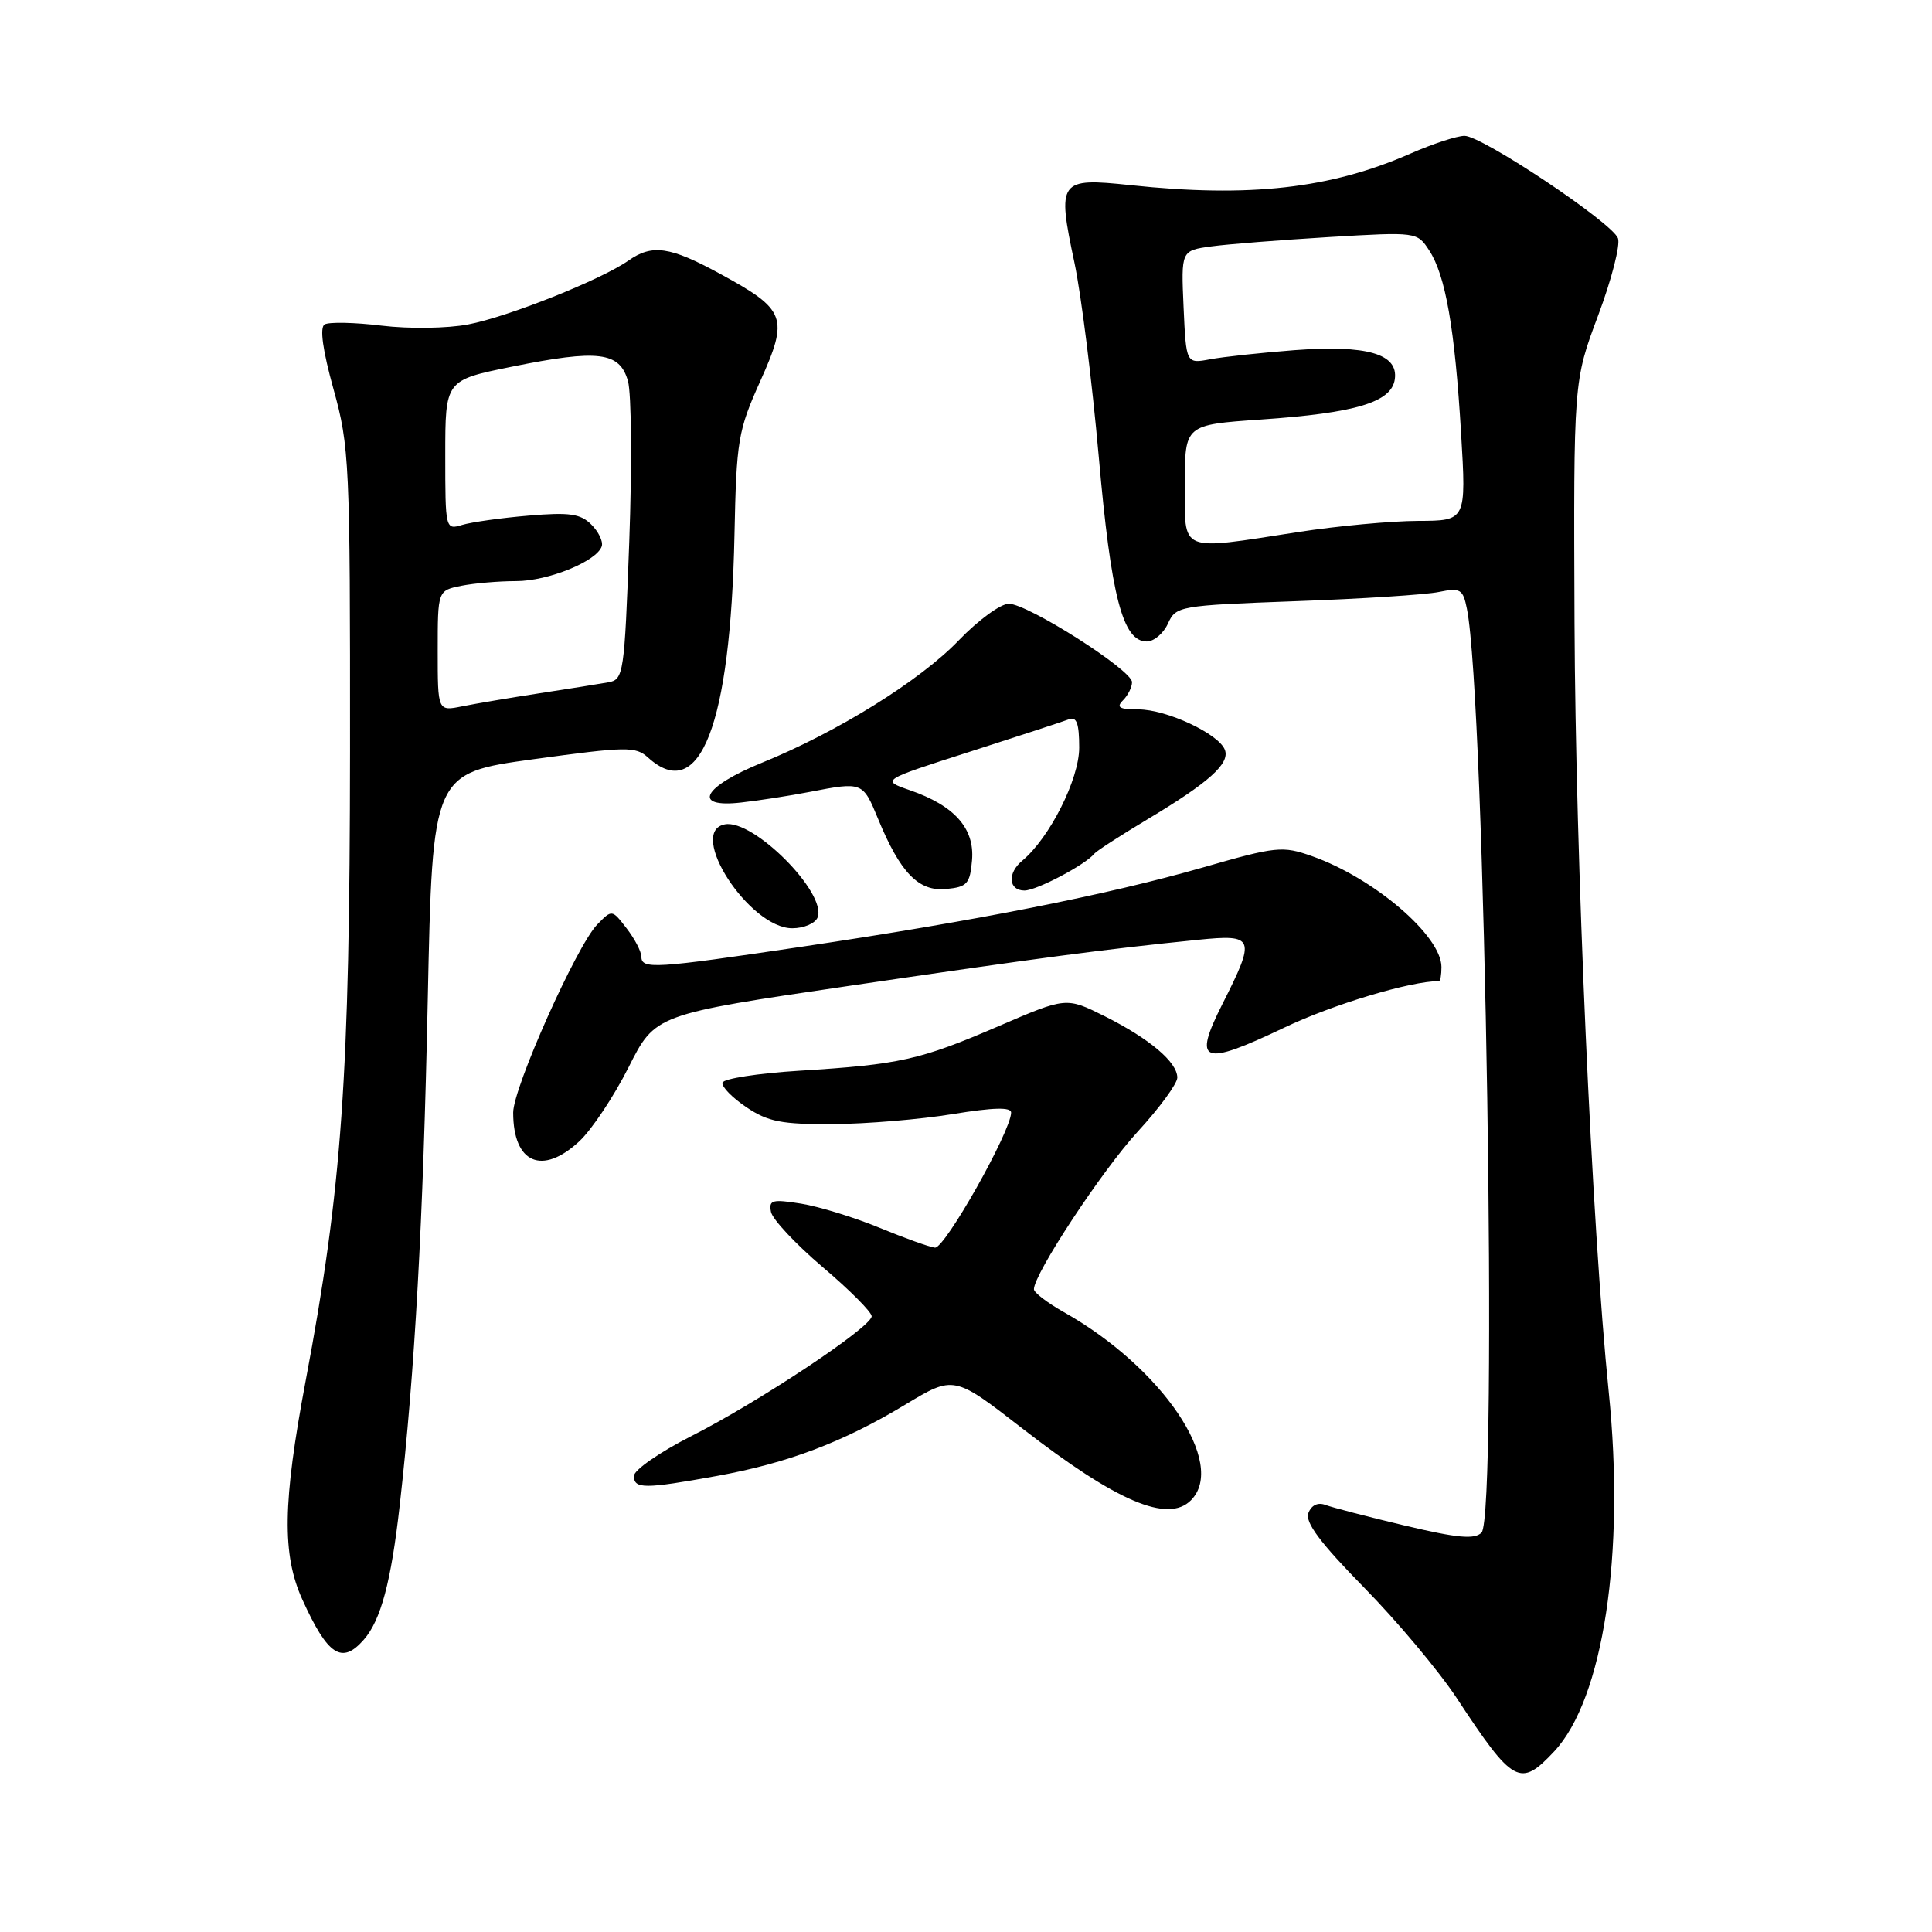 <?xml version="1.0" encoding="UTF-8" standalone="no"?>
<!DOCTYPE svg PUBLIC "-//W3C//DTD SVG 1.1//EN" "http://www.w3.org/Graphics/SVG/1.1/DTD/svg11.dtd" >
<svg xmlns="http://www.w3.org/2000/svg" xmlns:xlink="http://www.w3.org/1999/xlink" version="1.1" viewBox="0 0 256 256">
 <g >
 <path fill="currentColor"
d=" M 205.94 232.07 C 212.45 225.10 215.36 205.92 213.16 184.40 C 210.93 162.52 208.76 113.72 208.63 82.50 C 208.50 50.50 208.50 50.50 211.75 41.83 C 213.54 37.06 214.72 32.45 214.39 31.57 C 213.59 29.48 196.39 18.00 194.06 18.00 C 193.06 18.00 189.83 19.06 186.87 20.36 C 176.30 25.00 165.55 26.21 149.77 24.53 C 140.31 23.53 140.05 23.89 142.37 34.81 C 143.27 39.04 144.71 50.60 145.59 60.50 C 147.23 79.08 148.76 85.00 151.95 85.00 C 152.90 85.00 154.17 83.93 154.76 82.62 C 155.82 80.30 156.23 80.23 171.67 79.66 C 180.38 79.35 188.92 78.80 190.65 78.44 C 193.51 77.86 193.85 78.06 194.37 80.65 C 196.79 92.60 198.50 200.87 196.31 203.08 C 195.39 204.01 193.12 203.80 186.17 202.15 C 181.24 200.98 176.50 199.74 175.62 199.41 C 174.63 199.03 173.77 199.44 173.37 200.48 C 172.90 201.71 174.93 204.42 180.73 210.34 C 185.14 214.83 190.67 221.43 193.02 225.00 C 200.52 236.40 201.42 236.90 205.94 232.07 Z  M 48.22 217.25 C 50.46 214.68 51.82 209.62 52.96 199.50 C 54.97 181.72 56.07 162.00 56.68 132.47 C 57.31 102.44 57.31 102.44 70.69 100.60 C 83.04 98.91 84.22 98.89 85.87 100.38 C 92.73 106.59 96.80 96.12 97.32 70.90 C 97.58 58.33 97.79 57.07 100.74 50.50 C 104.54 42.05 104.16 41.04 95.41 36.28 C 88.77 32.66 86.42 32.32 83.27 34.53 C 79.63 37.08 67.28 42.00 62.03 42.99 C 59.26 43.52 54.21 43.59 50.56 43.15 C 46.97 42.71 43.57 42.65 43.01 42.99 C 42.34 43.41 42.76 46.40 44.19 51.56 C 46.30 59.15 46.40 61.28 46.38 99.50 C 46.35 142.79 45.32 157.41 40.49 183.03 C 37.46 199.14 37.36 205.98 40.06 211.94 C 43.44 219.39 45.30 220.60 48.22 217.25 Z  M 157.80 198.80 C 162.63 193.97 153.98 181.18 140.94 173.85 C 138.78 172.63 137.00 171.27 137.00 170.83 C 137.00 168.80 146.03 155.09 150.75 149.95 C 153.64 146.81 156.00 143.58 156.00 142.79 C 156.00 140.74 152.32 137.63 146.39 134.66 C 141.28 132.11 141.28 132.11 132.30 135.98 C 121.89 140.46 119.27 141.05 105.86 141.88 C 100.42 142.22 95.86 142.93 95.73 143.46 C 95.60 143.99 97.03 145.45 98.90 146.71 C 101.77 148.64 103.56 148.99 110.40 148.95 C 114.85 148.92 121.99 148.32 126.25 147.62 C 131.64 146.74 133.99 146.68 133.98 147.43 C 133.93 149.95 125.17 165.49 123.88 165.32 C 123.12 165.23 119.80 164.03 116.50 162.67 C 113.20 161.31 108.55 159.88 106.16 159.49 C 102.32 158.88 101.85 159.00 102.16 160.58 C 102.35 161.56 105.43 164.85 109.00 167.89 C 112.58 170.92 115.50 173.86 115.50 174.41 C 115.50 175.83 100.53 185.78 91.55 190.32 C 87.40 192.43 84.00 194.79 84.00 195.57 C 84.00 197.31 85.40 197.31 95.00 195.57 C 104.41 193.86 111.70 191.10 119.94 186.13 C 126.39 182.24 126.39 182.24 135.44 189.26 C 147.96 198.97 154.74 201.86 157.80 198.80 Z  M 76.78 151.21 C 78.42 149.67 81.35 145.27 83.29 141.42 C 86.82 134.41 86.82 134.41 112.66 130.61 C 138.04 126.88 146.28 125.79 158.75 124.53 C 166.26 123.77 166.43 124.23 161.97 133.05 C 158.02 140.88 159.27 141.36 170.16 136.17 C 176.60 133.09 186.90 130.00 190.68 130.00 C 190.86 130.00 191.00 129.16 191.00 128.13 C 191.00 124.00 182.07 116.35 173.86 113.45 C 169.93 112.06 169.14 112.14 159.30 114.97 C 146.69 118.58 129.29 122.02 106.28 125.44 C 86.60 128.37 85.01 128.46 84.98 126.75 C 84.97 126.06 84.09 124.38 83.02 123.00 C 81.09 120.50 81.09 120.50 79.14 122.50 C 76.42 125.28 68.00 144.13 68.00 147.42 C 68.00 154.15 71.85 155.81 76.78 151.21 Z  M 108.34 121.56 C 109.58 118.32 99.82 108.51 96.05 109.23 C 90.97 110.19 99.28 123.00 104.98 123.00 C 106.52 123.00 108.03 122.35 108.34 121.56 Z  M 128.80 113.97 C 129.15 109.76 126.48 106.75 120.57 104.71 C 116.73 103.38 116.73 103.38 128.50 99.61 C 134.98 97.53 140.89 95.60 141.64 95.31 C 142.66 94.92 143.00 95.86 143.00 99.06 C 143.00 103.25 139.08 111.03 135.45 114.05 C 133.45 115.70 133.63 118.00 135.75 118.00 C 137.37 117.99 143.85 114.57 145.00 113.12 C 145.28 112.77 148.43 110.73 152.00 108.59 C 160.21 103.68 163.00 101.17 162.30 99.35 C 161.49 97.23 154.57 94.00 150.84 94.00 C 148.32 94.00 147.87 93.73 148.80 92.80 C 149.46 92.14 150.00 91.06 150.00 90.39 C 150.00 88.79 136.19 80.00 133.67 80.00 C 132.59 80.00 129.62 82.17 127.07 84.82 C 121.96 90.16 110.98 96.99 101.00 101.05 C 93.11 104.26 91.62 107.08 98.19 106.34 C 100.56 106.08 104.66 105.44 107.30 104.93 C 114.28 103.58 114.33 103.60 116.34 108.48 C 119.29 115.65 121.72 118.16 125.37 117.80 C 128.16 117.53 128.53 117.12 128.80 113.97 Z  M 157.00 64.14 C 157.00 56.29 157.00 56.29 167.08 55.59 C 179.65 54.73 184.39 53.30 184.82 50.25 C 185.30 46.88 181.13 45.68 171.50 46.40 C 167.10 46.74 162.07 47.28 160.33 47.61 C 157.17 48.20 157.17 48.20 156.83 40.70 C 156.50 33.20 156.50 33.20 160.50 32.65 C 162.70 32.35 169.74 31.80 176.14 31.41 C 187.72 30.72 187.78 30.73 189.37 33.17 C 191.54 36.48 192.77 43.51 193.60 57.39 C 194.29 69.00 194.29 69.00 187.90 69.02 C 184.38 69.03 177.22 69.69 172.00 70.50 C 156.06 72.96 157.00 73.35 157.00 64.14 Z  M 58.00 86.25 C 58.00 78.25 58.00 78.25 61.13 77.62 C 62.84 77.28 66.11 77.00 68.38 77.00 C 72.64 77.00 79.11 74.36 79.74 72.37 C 79.93 71.74 79.31 70.45 78.35 69.50 C 76.92 68.07 75.45 67.86 70.06 68.32 C 66.45 68.62 62.49 69.18 61.25 69.55 C 59.02 70.23 59.00 70.14 59.00 60.31 C 59.00 50.38 59.00 50.38 67.77 48.60 C 79.30 46.26 82.12 46.61 83.21 50.50 C 83.67 52.15 83.75 61.72 83.38 71.77 C 82.74 89.30 82.63 90.05 80.61 90.41 C 79.45 90.62 75.35 91.27 71.50 91.86 C 67.65 92.45 63.04 93.23 61.25 93.59 C 58.00 94.25 58.00 94.25 58.00 86.25 Z "/>
</g>
</svg>